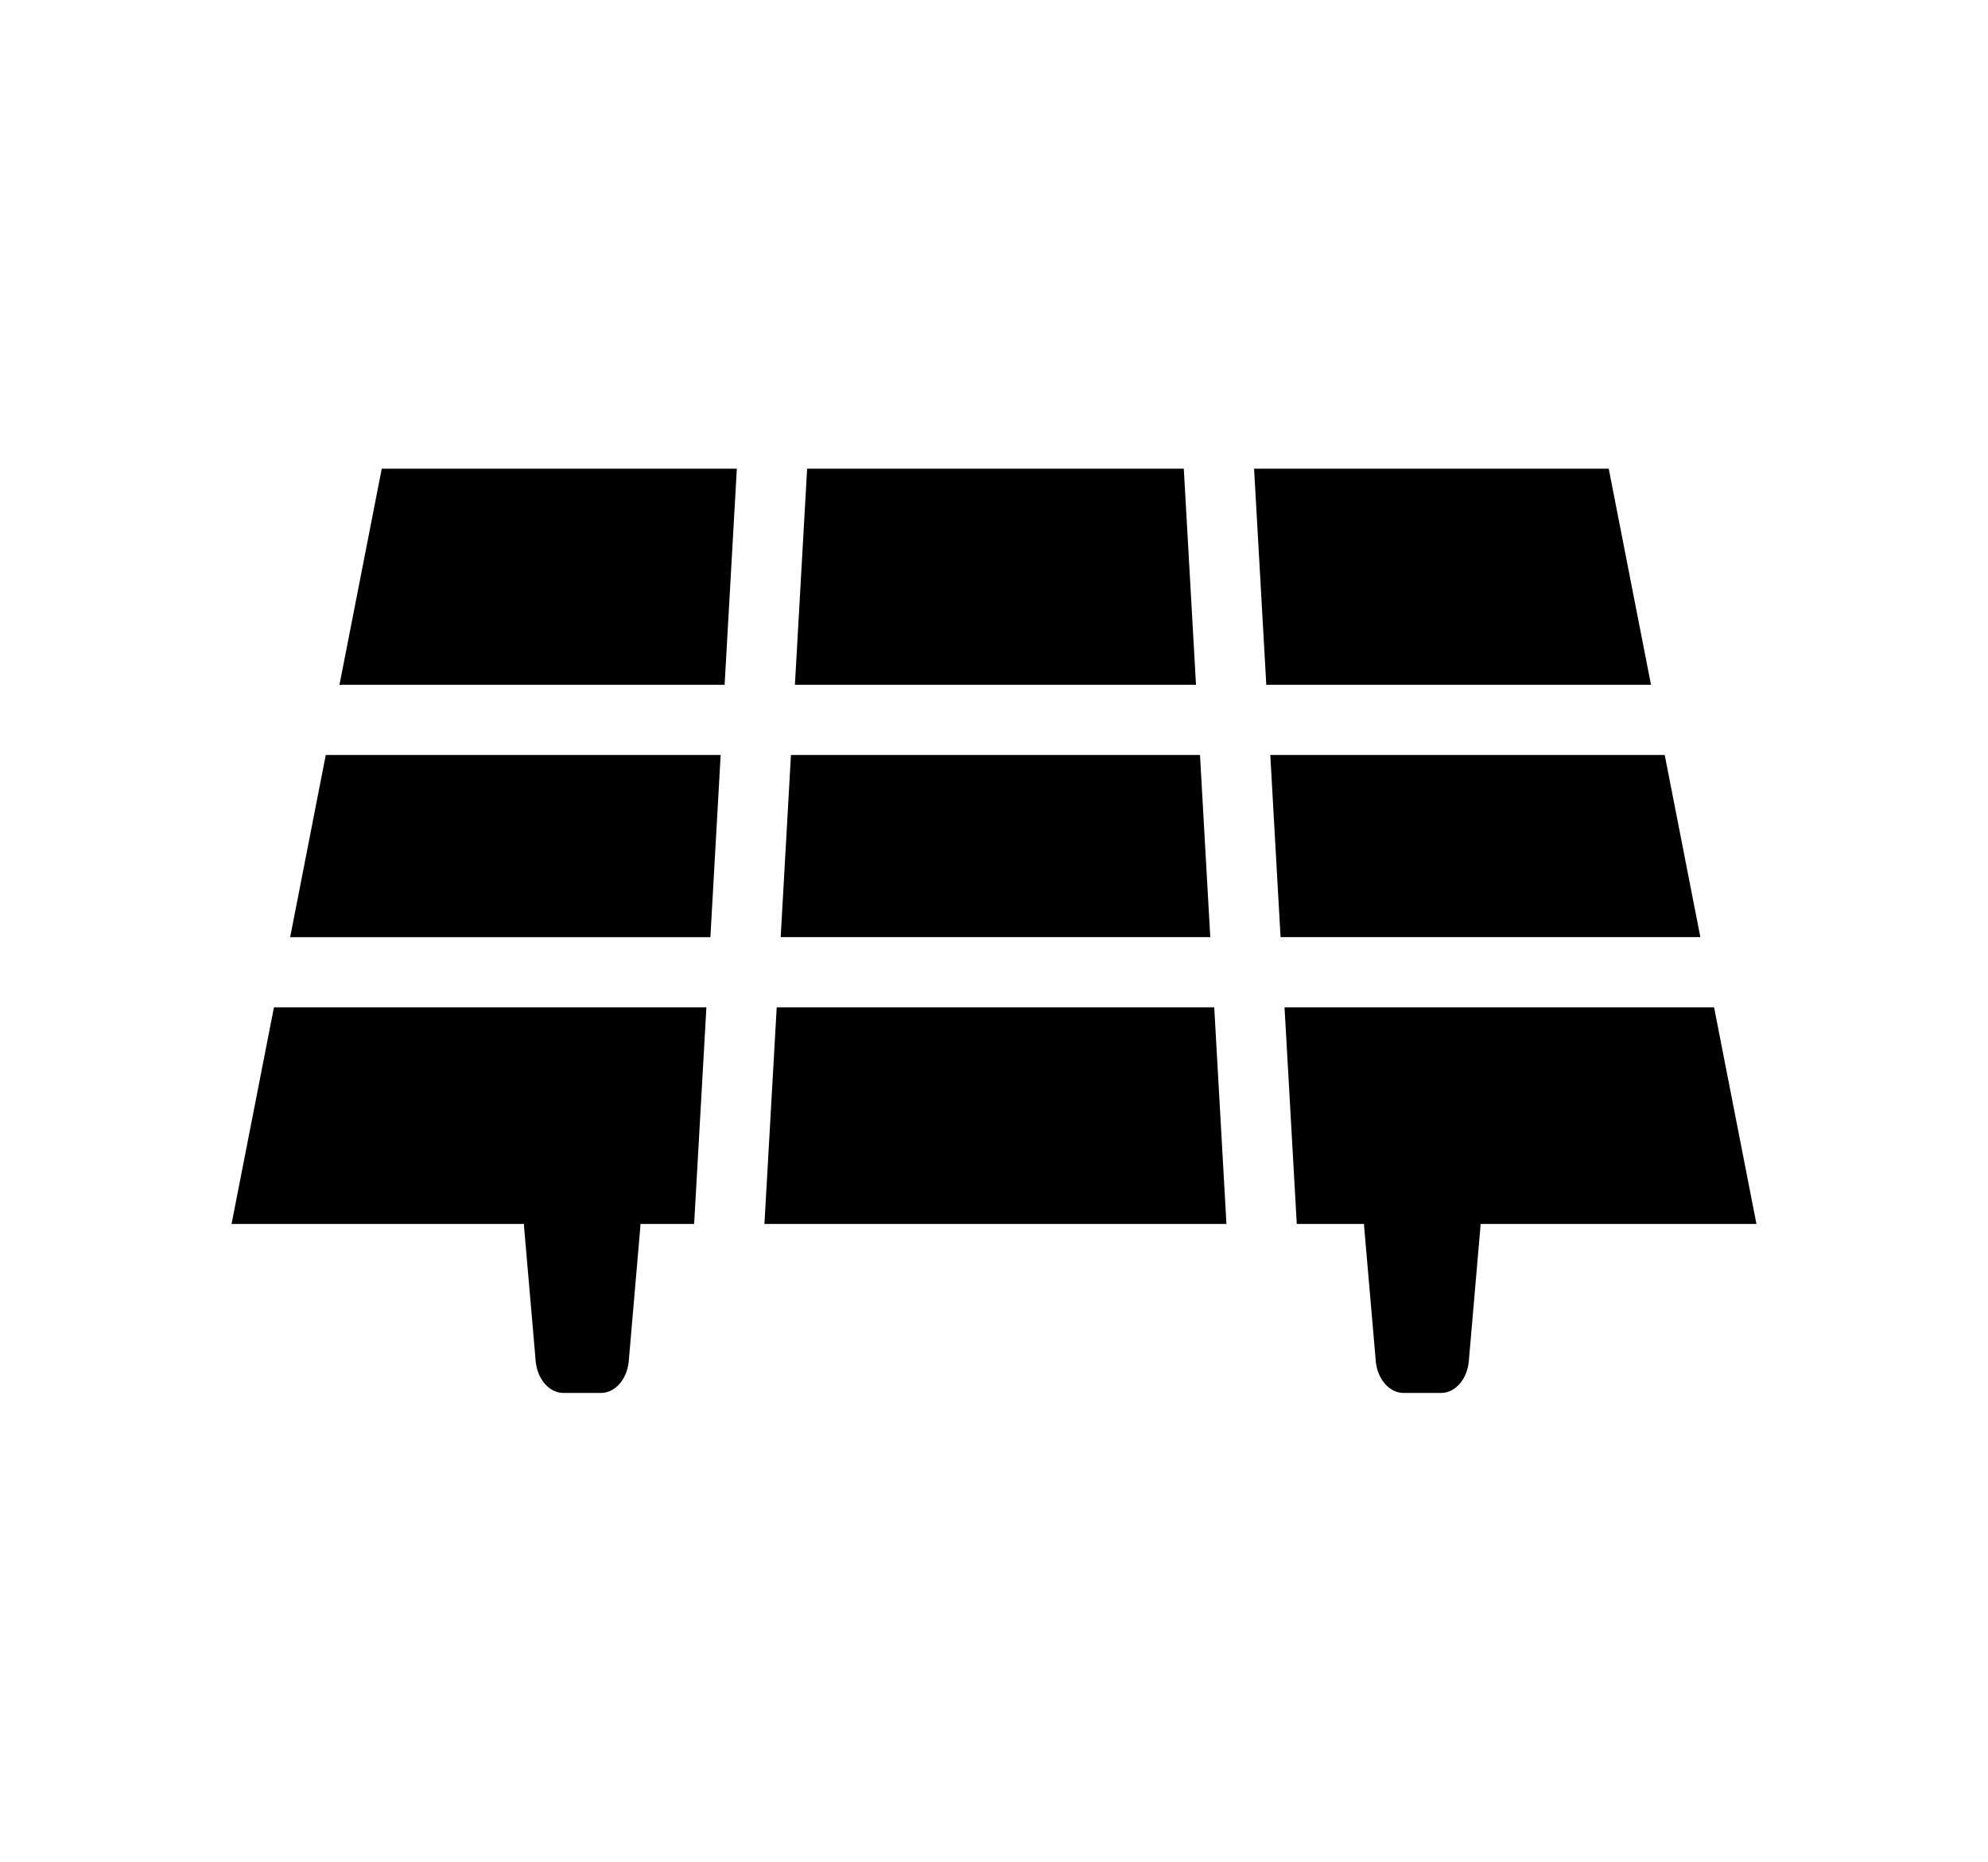 <svg xmlns="http://www.w3.org/2000/svg" width="55.18" height="51.66" viewBox="0 0 55.18 51.66"><path d="M33.197 19.003l-.339-5.996H22.403l-.339 5.996zm12.629 0l-1.173-5.996h-9.844l.339 5.996zm-24.157 7.002h11.924l-.285-5.054H21.954zM7.604 27.953l-1.177 6.012h12.84l.34-6.012zm27.94-1.948h11.652l-.989-5.054H35.259zm.45 7.96h12.759l-1.176-6.012H35.654zm-14.435-6.012l-.341 6.012h12.824l-.339-6.012zm-1.107-14.947h-9.856l-1.173 5.997h10.69zm-.449 7.945H9.042l-.988 5.055h11.664z"/><path d="M40.897 33.298c-.146-.212-.358-.333-.58-.333H38.64c-.221 0-.432.121-.58.333a1.202 1.202 0 0 0-.193.777l.319 3.688c.044.508.377.891.774.891h1.038c.396 0 .729-.383.772-.891l.319-3.688a1.19 1.19 0 0 0-.192-.777m-23.318 0c-.147-.212-.358-.333-.58-.333h-1.676c-.223 0-.433.121-.58.333s-.22.495-.194.777l.319 3.688c.044.508.377.891.773.891h1.038c.397 0 .73-.383.774-.891l.318-3.688a1.184 1.184 0 0 0-.192-.777"/></svg>